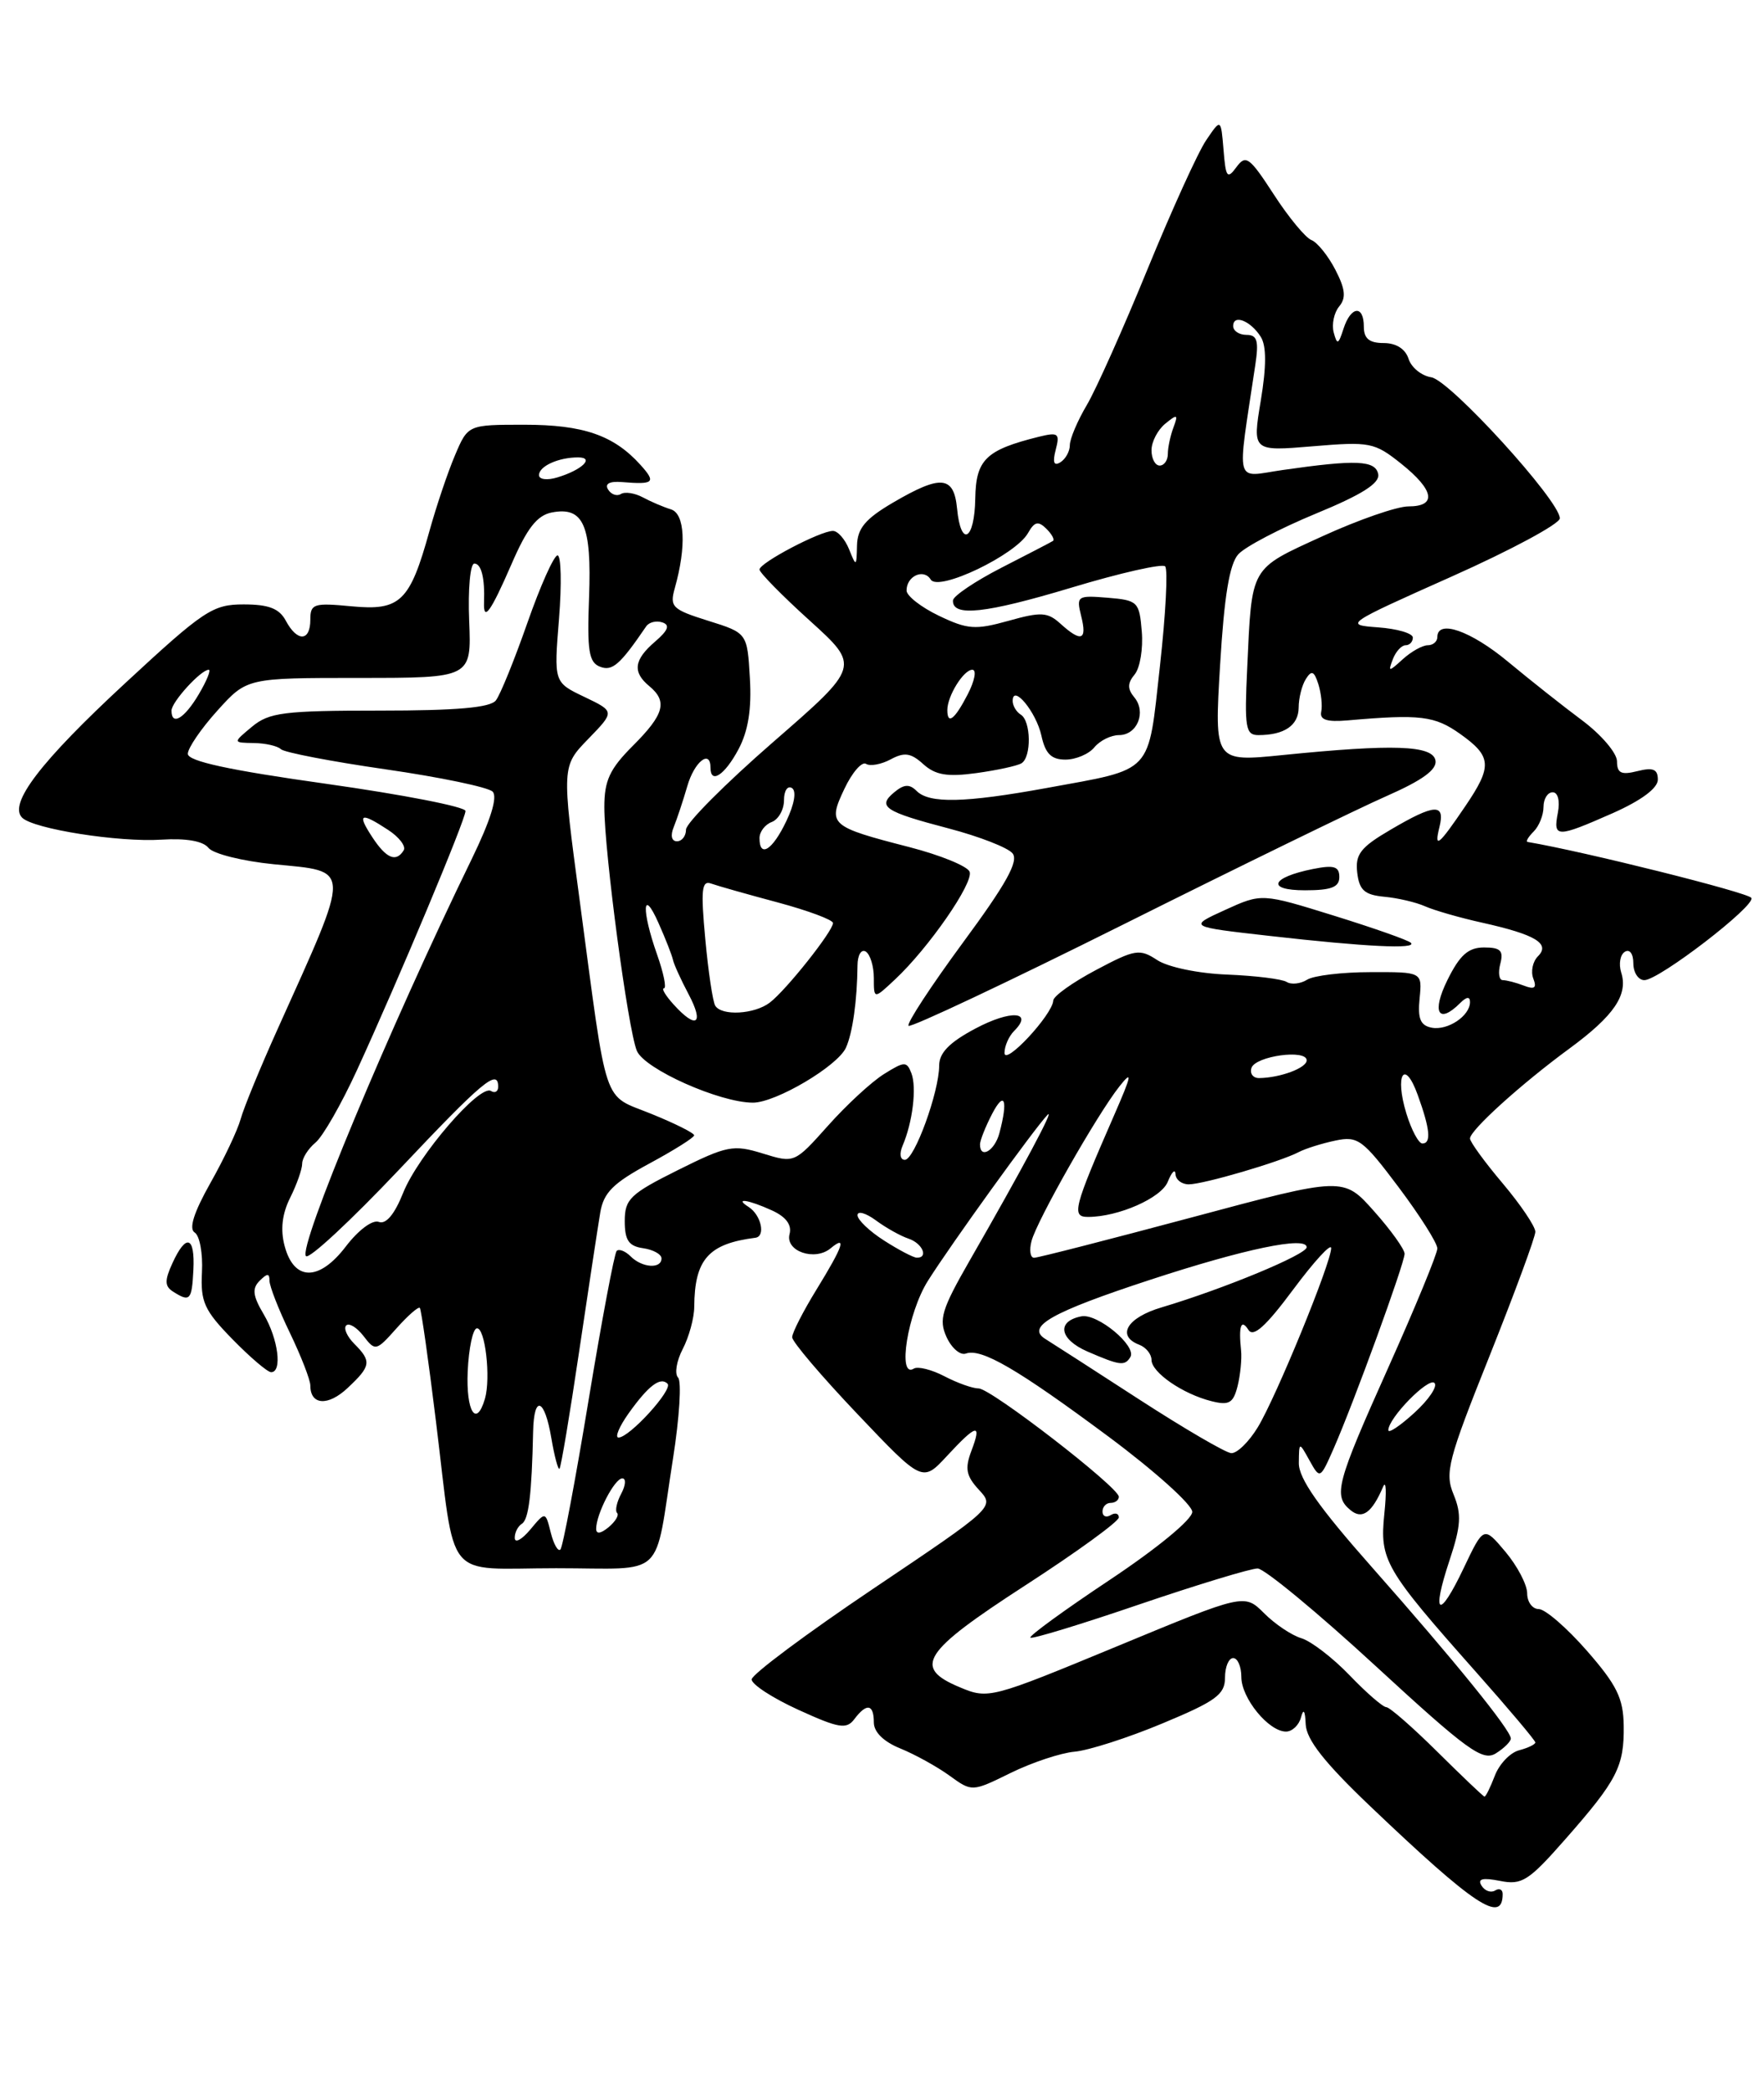 <?xml version="1.0" encoding="UTF-8" standalone="no"?>
<!DOCTYPE svg PUBLIC "-//W3C//DTD SVG 1.1//EN" "http://www.w3.org/Graphics/SVG/1.1/DTD/svg11.dtd" >
<svg xmlns="http://www.w3.org/2000/svg" xmlns:xlink="http://www.w3.org/1999/xlink" version="1.1" viewBox="0 0 216 256">
 <g >
 <path fill="currentColor"
d=" M 184.00 231.88 C 184.00 231.33 183.58 231.14 183.07 231.46 C 182.56 231.77 181.81 231.51 181.41 230.86 C 180.89 230.02 181.53 229.86 183.67 230.28 C 186.35 230.82 187.18 230.29 191.66 225.19 C 198.03 217.95 198.89 216.27 198.82 211.28 C 198.78 207.92 197.98 206.30 194.31 202.10 C 191.85 199.29 189.20 197.00 188.42 197.00 C 187.64 197.00 187.00 196.13 187.00 195.08 C 187.00 194.02 185.80 191.73 184.34 189.99 C 181.68 186.83 181.68 186.83 179.23 191.98 C 176.19 198.38 175.23 197.84 177.50 191.01 C 178.90 186.79 178.98 185.38 177.99 182.97 C 176.89 180.32 177.30 178.74 182.39 166.02 C 185.47 158.30 188.00 151.46 188.00 150.81 C 188.00 150.16 186.20 147.49 184.00 144.88 C 181.80 142.28 180.00 139.80 180.00 139.39 C 180.00 138.38 186.25 132.72 192.18 128.37 C 197.65 124.35 199.39 121.79 198.51 119.05 C 198.19 118.01 198.39 116.88 198.96 116.53 C 199.55 116.16 200.00 116.77 200.00 117.94 C 200.00 119.07 200.61 120.00 201.35 120.00 C 203.15 120.00 215.03 110.86 214.45 109.93 C 214.05 109.27 193.96 104.25 187.05 103.08 C 186.80 103.03 187.14 102.46 187.80 101.80 C 188.46 101.14 189.00 99.79 189.00 98.80 C 189.00 97.81 189.50 97.00 190.12 97.00 C 190.77 97.00 191.03 98.04 190.76 99.50 C 190.16 102.59 190.60 102.59 197.47 99.56 C 200.98 98.00 203.00 96.50 203.00 95.45 C 203.00 94.17 202.42 93.93 200.50 94.41 C 198.52 94.91 198.00 94.66 198.00 93.21 C 198.00 92.21 196.09 89.96 193.75 88.21 C 191.41 86.47 187.32 83.23 184.66 81.02 C 180.09 77.22 176.00 75.79 176.00 78.00 C 176.00 78.55 175.47 79.00 174.83 79.00 C 174.18 79.00 172.82 79.76 171.79 80.69 C 170.03 82.29 169.95 82.29 170.56 80.69 C 170.92 79.76 171.62 79.00 172.11 79.00 C 172.60 79.00 173.00 78.58 173.00 78.06 C 173.00 77.54 171.09 76.98 168.75 76.81 C 164.56 76.50 164.69 76.42 177.75 70.59 C 185.04 67.34 191.00 64.13 191.00 63.46 C 191.00 61.31 177.51 46.51 175.25 46.19 C 174.07 46.01 172.82 45.00 172.48 43.94 C 172.09 42.72 170.96 42.00 169.43 42.00 C 167.67 42.00 167.00 41.45 167.00 40.00 C 167.00 37.30 165.41 37.46 164.51 40.25 C 163.88 42.21 163.73 42.26 163.31 40.70 C 163.05 39.71 163.35 38.28 163.98 37.52 C 164.85 36.47 164.74 35.40 163.51 33.02 C 162.62 31.30 161.30 29.67 160.58 29.39 C 159.86 29.11 157.78 26.60 155.97 23.80 C 153.00 19.23 152.55 18.89 151.40 20.46 C 150.28 21.99 150.09 21.74 149.82 18.35 C 149.50 14.50 149.50 14.50 147.70 17.16 C 146.70 18.62 143.48 25.72 140.52 32.94 C 137.57 40.16 134.22 47.66 133.08 49.59 C 131.93 51.53 131.00 53.74 131.00 54.50 C 131.00 55.26 130.48 56.20 129.84 56.60 C 129.04 57.09 128.87 56.62 129.27 55.07 C 129.80 53.05 129.59 52.89 127.18 53.48 C 120.72 55.09 119.50 56.27 119.42 61.02 C 119.34 66.17 117.65 67.10 117.19 62.25 C 116.80 58.24 115.21 58.10 109.34 61.54 C 105.96 63.52 104.99 64.69 104.94 66.79 C 104.88 69.41 104.84 69.42 103.97 67.25 C 103.47 66.01 102.58 65.00 101.99 65.00 C 100.44 65.00 93.00 68.91 93.00 69.73 C 93.00 70.10 95.77 72.93 99.16 75.99 C 105.33 81.58 105.33 81.58 94.66 90.86 C 88.80 95.96 84.00 100.78 84.00 101.57 C 84.00 102.36 83.50 103.00 82.89 103.00 C 82.23 103.00 82.07 102.29 82.50 101.25 C 82.89 100.29 83.64 98.04 84.16 96.25 C 85.02 93.25 87.00 91.69 87.00 94.00 C 87.00 96.04 88.74 94.90 90.42 91.75 C 91.62 89.50 92.05 86.81 91.82 83.00 C 91.50 77.50 91.50 77.50 86.71 76.00 C 82.31 74.62 81.98 74.30 82.63 72.00 C 84.07 66.87 83.87 62.88 82.15 62.36 C 81.24 62.08 79.69 61.42 78.71 60.89 C 77.72 60.36 76.52 60.18 76.03 60.48 C 75.54 60.79 74.83 60.54 74.46 59.93 C 74.02 59.23 74.64 58.90 76.14 59.02 C 80.09 59.35 80.38 59.08 78.41 56.90 C 75.14 53.28 71.41 52.00 64.20 52.00 C 57.30 52.00 57.30 52.00 55.71 55.75 C 54.83 57.81 53.43 61.98 52.59 65.00 C 50.19 73.67 49.02 74.80 43.04 74.23 C 38.41 73.79 38.00 73.92 38.00 75.87 C 38.00 78.55 36.40 78.62 35.00 76.00 C 34.20 74.50 32.91 74.00 29.83 74.00 C 26.04 74.00 24.96 74.72 15.32 83.65 C 4.97 93.23 1.01 98.41 2.71 100.11 C 4.09 101.49 14.54 103.14 19.77 102.80 C 22.80 102.61 24.87 102.97 25.53 103.81 C 26.10 104.53 29.69 105.43 33.52 105.81 C 43.11 106.76 43.09 105.78 33.99 126.00 C 31.88 130.68 29.85 135.62 29.47 137.00 C 29.09 138.38 27.42 141.91 25.75 144.86 C 23.73 148.45 23.10 150.44 23.84 150.90 C 24.45 151.28 24.85 153.46 24.73 155.75 C 24.54 159.39 25.01 160.43 28.46 163.96 C 30.63 166.18 32.76 168.00 33.20 168.00 C 34.59 168.00 34.07 163.92 32.29 160.91 C 30.95 158.65 30.84 157.76 31.79 156.81 C 32.73 155.87 33.00 155.87 33.00 156.80 C 33.00 157.47 34.12 160.34 35.50 163.19 C 36.87 166.04 38.00 168.94 38.00 169.63 C 38.00 172.05 40.17 172.19 42.57 169.93 C 45.44 167.24 45.52 166.67 43.38 164.52 C 42.49 163.63 42.05 162.62 42.39 162.28 C 42.74 161.93 43.69 162.51 44.51 163.57 C 45.95 165.45 46.07 165.42 48.55 162.63 C 49.95 161.06 51.24 159.93 51.41 160.13 C 51.58 160.34 52.47 166.57 53.38 174.00 C 55.85 194.06 54.17 192.00 68.10 192.00 C 81.76 192.00 80.04 193.62 82.42 178.50 C 83.20 173.55 83.47 169.12 83.03 168.66 C 82.58 168.19 82.84 166.62 83.60 165.16 C 84.36 163.70 85.00 161.38 85.01 160.00 C 85.05 154.18 86.75 152.27 92.50 151.54 C 93.78 151.37 93.20 148.75 91.67 147.77 C 89.84 146.61 91.63 146.87 94.52 148.19 C 96.25 148.98 96.98 149.96 96.68 151.10 C 96.14 153.19 99.76 154.44 101.70 152.84 C 103.73 151.15 103.25 152.56 100.00 157.85 C 98.35 160.53 97.00 163.17 97.00 163.72 C 97.00 164.27 100.59 168.49 104.98 173.11 C 112.95 181.50 112.95 181.50 115.96 178.25 C 119.61 174.31 120.26 174.18 118.94 177.65 C 118.13 179.80 118.30 180.70 119.87 182.40 C 121.81 184.50 121.81 184.50 106.94 194.50 C 98.76 200.00 92.06 205.00 92.04 205.61 C 92.02 206.21 94.59 207.89 97.75 209.33 C 102.72 211.60 103.65 211.75 104.61 210.48 C 106.12 208.47 107.00 208.62 107.00 210.88 C 107.00 212.06 108.20 213.24 110.25 214.07 C 112.04 214.80 114.74 216.29 116.26 217.39 C 119.02 219.39 119.02 219.39 123.76 217.06 C 126.37 215.78 129.89 214.61 131.59 214.46 C 133.29 214.31 138.13 212.76 142.34 211.00 C 148.88 208.28 150.00 207.46 150.00 205.41 C 150.00 204.08 150.45 203.00 151.00 203.00 C 151.55 203.00 152.00 204.04 152.00 205.31 C 152.00 207.91 155.35 212.00 157.47 212.00 C 158.23 212.00 159.06 211.21 159.31 210.25 C 159.61 209.12 159.81 209.42 159.88 211.11 C 159.97 212.99 162.18 215.80 167.75 221.11 C 180.57 233.33 184.00 235.60 184.00 231.88 Z  M 23.68 155.50 C 23.89 151.34 22.79 150.98 21.11 154.66 C 20.14 156.78 20.16 157.48 21.20 158.14 C 23.26 159.45 23.49 159.20 23.68 155.50 Z  M 176.00 214.47 C 172.97 211.47 170.16 209.01 169.75 209.01 C 169.33 209.00 167.31 207.25 165.25 205.10 C 163.19 202.96 160.53 200.92 159.35 200.57 C 158.17 200.22 156.11 198.84 154.79 197.51 C 152.37 195.10 152.37 195.10 136.73 201.58 C 121.34 207.95 121.02 208.04 117.54 206.58 C 111.72 204.15 112.93 202.27 125.56 194.09 C 131.85 190.02 137.00 186.28 137.00 185.78 C 137.00 185.29 136.55 185.16 136.00 185.50 C 135.45 185.84 135.00 185.64 135.00 185.06 C 135.00 184.48 135.45 184.00 136.00 184.00 C 136.55 184.00 137.00 183.66 137.00 183.25 C 136.99 182.09 121.35 170.00 119.84 169.99 C 119.10 169.99 117.22 169.32 115.65 168.50 C 114.08 167.68 112.39 167.26 111.90 167.56 C 109.84 168.84 111.14 160.74 113.63 156.80 C 116.44 152.34 126.67 138.16 128.26 136.50 C 129.28 135.44 125.22 143.05 118.72 154.36 C 115.30 160.32 114.93 161.55 115.90 163.69 C 116.52 165.05 117.58 165.96 118.26 165.72 C 120.17 165.03 124.59 167.61 135.74 175.89 C 141.37 180.08 145.99 184.22 145.99 185.10 C 146.00 186.02 141.71 189.55 135.90 193.42 C 130.35 197.11 125.97 200.30 126.17 200.50 C 126.36 200.70 132.37 198.87 139.51 196.43 C 146.66 194.00 153.18 192.02 154.00 192.03 C 154.82 192.05 161.31 197.40 168.41 203.94 C 179.65 214.29 181.55 215.67 183.16 214.67 C 184.17 214.04 185.00 213.22 185.00 212.85 C 185.00 211.82 178.03 203.23 168.03 191.92 C 161.48 184.52 159.01 181.00 159.04 179.11 C 159.07 176.50 159.07 176.50 160.35 178.81 C 161.63 181.11 161.65 181.11 163.32 177.31 C 165.77 171.73 171.99 154.67 171.99 153.50 C 171.99 152.95 170.31 150.60 168.25 148.29 C 164.50 144.07 164.50 144.07 146.00 149.03 C 135.82 151.75 127.11 153.99 126.63 153.99 C 126.16 154.00 126.01 153.07 126.31 151.94 C 126.97 149.42 134.35 136.44 137.08 133.00 C 138.70 130.95 138.59 131.58 136.44 136.50 C 131.44 147.95 131.17 149.00 133.25 148.99 C 136.96 148.98 142.20 146.67 142.99 144.69 C 143.48 143.48 143.90 143.06 143.94 143.75 C 143.97 144.44 144.70 145.00 145.56 145.00 C 147.35 145.00 156.75 142.25 159.03 141.05 C 159.88 140.61 161.90 139.98 163.53 139.64 C 166.27 139.06 166.88 139.52 171.25 145.34 C 173.86 148.82 176.00 152.19 176.00 152.85 C 176.00 153.50 173.30 160.05 170.00 167.42 C 163.61 181.68 163.23 183.12 165.37 184.89 C 166.80 186.08 168.00 185.22 169.37 182.00 C 169.73 181.18 169.79 182.68 169.51 185.35 C 168.93 191.02 169.55 192.10 180.73 204.70 C 184.73 209.21 188.00 213.09 188.00 213.33 C 188.00 213.57 187.11 214.00 186.01 214.29 C 184.92 214.57 183.58 215.98 183.04 217.40 C 182.49 218.83 181.93 219.98 181.77 219.96 C 181.62 219.94 179.03 217.47 176.00 214.47 Z  M 67.44 187.64 C 66.79 185.04 66.79 185.04 64.93 187.27 C 63.90 188.50 63.05 188.96 63.03 188.31 C 63.01 187.65 63.41 186.87 63.90 186.56 C 64.74 186.04 65.11 183.00 65.28 175.25 C 65.38 170.71 66.69 171.19 67.51 176.07 C 67.89 178.30 68.34 179.99 68.51 179.82 C 68.69 179.64 69.77 173.20 70.91 165.50 C 72.05 157.80 73.22 150.13 73.50 148.46 C 73.91 146.01 75.08 144.85 79.50 142.46 C 82.52 140.83 84.99 139.28 85.00 139.00 C 85.00 138.72 82.64 137.54 79.75 136.37 C 73.69 133.90 74.44 136.14 70.97 110.16 C 68.78 93.82 68.78 93.82 72.04 90.46 C 75.29 87.11 75.29 87.11 71.55 85.32 C 67.82 83.54 67.82 83.54 68.45 75.77 C 68.79 71.50 68.71 68.00 68.27 68.00 C 67.83 68.00 66.17 71.71 64.58 76.25 C 62.99 80.79 61.26 85.06 60.72 85.75 C 60.04 86.64 55.92 87.00 46.49 87.00 C 34.76 87.00 32.95 87.23 30.86 88.97 C 28.50 90.93 28.50 90.93 31.08 90.97 C 32.50 90.99 33.99 91.33 34.39 91.72 C 34.79 92.12 40.56 93.23 47.22 94.19 C 53.88 95.15 59.78 96.38 60.32 96.92 C 60.96 97.56 60.08 100.41 57.75 105.20 C 47.71 125.79 36.45 152.79 37.47 153.79 C 37.87 154.18 42.98 149.42 48.85 143.22 C 59.11 132.35 61.00 130.77 61.00 133.06 C 61.00 133.64 60.60 133.87 60.12 133.57 C 58.74 132.72 51.19 141.48 49.37 146.03 C 48.32 148.67 47.26 149.93 46.39 149.60 C 45.62 149.30 43.89 150.59 42.36 152.59 C 39.08 156.90 36.00 156.88 34.85 152.54 C 34.32 150.55 34.54 148.62 35.53 146.64 C 36.34 145.02 37.00 143.14 37.00 142.47 C 37.00 141.80 37.73 140.64 38.63 139.89 C 39.53 139.15 41.81 135.16 43.71 131.02 C 48.82 119.89 57.00 100.35 57.00 99.29 C 57.00 98.78 49.35 97.29 40.00 95.97 C 28.04 94.29 23.00 93.20 23.00 92.29 C 23.00 91.59 24.63 89.20 26.62 87.00 C 30.23 83.00 30.23 83.00 43.98 83.00 C 57.73 83.00 57.73 83.00 57.45 76.00 C 57.29 72.15 57.58 69.00 58.08 69.00 C 58.94 69.00 59.38 70.77 59.27 73.75 C 59.18 76.19 60.09 74.92 62.62 69.10 C 64.54 64.65 65.77 63.09 67.58 62.74 C 71.45 62.00 72.46 64.30 72.13 73.11 C 71.88 79.69 72.10 81.10 73.48 81.63 C 74.98 82.21 75.92 81.39 79.13 76.68 C 79.48 76.17 80.37 75.96 81.10 76.20 C 82.07 76.52 81.82 77.17 80.22 78.55 C 77.62 80.77 77.42 82.28 79.50 84.00 C 81.77 85.88 81.34 87.46 77.50 91.30 C 74.66 94.14 74.00 95.56 74.00 98.81 C 74.00 104.32 76.89 126.01 77.98 128.65 C 78.90 130.88 88.13 135.00 92.20 135.00 C 94.99 135.00 102.54 130.54 103.58 128.28 C 104.40 126.49 104.96 122.48 105.00 118.20 C 105.01 116.93 105.46 116.17 106.01 116.50 C 106.55 116.84 107.00 118.29 107.00 119.73 C 107.00 122.35 107.00 122.35 109.59 119.92 C 113.71 116.07 119.24 108.08 118.73 106.73 C 118.47 106.05 115.16 104.70 111.38 103.72 C 101.58 101.20 101.32 100.96 103.40 96.57 C 104.34 94.58 105.53 93.21 106.04 93.52 C 106.54 93.84 107.91 93.59 109.06 92.97 C 110.75 92.06 111.54 92.18 113.06 93.56 C 114.54 94.89 115.99 95.14 119.56 94.65 C 122.10 94.30 124.58 93.76 125.08 93.45 C 126.32 92.69 126.25 88.27 125.00 87.50 C 124.45 87.16 124.00 86.40 124.00 85.82 C 124.00 83.68 126.88 87.16 127.52 90.07 C 128.00 92.27 128.73 93.00 130.46 93.00 C 131.72 93.00 133.32 92.33 134.00 91.50 C 134.68 90.67 136.04 90.00 137.02 90.00 C 139.25 90.00 140.40 87.18 138.89 85.37 C 138.04 84.34 138.05 83.64 138.94 82.57 C 139.59 81.78 139.99 79.42 139.81 77.32 C 139.51 73.67 139.33 73.49 135.62 73.18 C 131.91 72.88 131.78 72.97 132.39 75.43 C 133.14 78.40 132.40 78.67 129.85 76.36 C 128.27 74.93 127.47 74.89 123.48 76.01 C 119.43 77.14 118.48 77.07 114.97 75.39 C 112.80 74.35 111.02 72.96 111.01 72.31 C 110.99 70.53 113.11 69.56 113.97 70.96 C 114.91 72.47 124.37 67.94 125.88 65.26 C 126.67 63.86 127.13 63.75 128.12 64.73 C 128.81 65.41 129.17 66.09 128.93 66.23 C 128.70 66.38 125.85 67.86 122.62 69.51 C 119.39 71.17 116.72 72.97 116.69 73.51 C 116.59 75.56 120.67 75.11 131.18 71.95 C 137.14 70.15 142.31 68.98 142.67 69.34 C 143.03 69.70 142.74 75.20 142.03 81.58 C 140.54 94.94 141.36 94.06 128.14 96.48 C 118.14 98.30 113.80 98.40 112.24 96.84 C 111.37 95.97 110.70 96.00 109.50 97.00 C 107.38 98.76 108.31 99.37 116.21 101.44 C 119.90 102.41 123.40 103.77 123.98 104.47 C 124.77 105.42 123.22 108.21 117.90 115.42 C 113.98 120.75 110.99 125.32 111.25 125.59 C 111.52 125.85 123.38 120.26 137.62 113.15 C 151.85 106.04 166.33 98.98 169.79 97.46 C 174.20 95.52 175.99 94.21 175.77 93.09 C 175.41 91.24 170.59 91.08 157.09 92.44 C 148.69 93.29 148.69 93.29 149.40 81.41 C 149.90 73.00 150.55 69.05 151.63 67.86 C 152.46 66.94 156.73 64.70 161.11 62.89 C 166.77 60.56 168.98 59.16 168.76 58.05 C 168.42 56.35 166.07 56.25 157.09 57.54 C 151.08 58.40 151.45 59.82 153.70 44.75 C 154.16 41.72 153.95 41.00 152.63 41.00 C 151.73 41.00 151.00 40.51 151.00 39.92 C 151.00 38.43 153.13 39.26 154.38 41.24 C 155.08 42.35 155.08 44.84 154.38 49.06 C 153.35 55.26 153.35 55.26 160.74 54.64 C 167.74 54.05 168.30 54.16 171.56 56.76 C 175.63 60.01 175.98 62.00 172.46 62.00 C 171.06 62.00 166.33 63.64 161.94 65.65 C 153.00 69.74 153.30 69.21 152.72 81.75 C 152.37 89.09 152.52 90.00 154.08 90.00 C 157.26 90.00 159.00 88.82 159.02 86.64 C 159.02 85.46 159.42 83.88 159.91 83.12 C 160.60 82.02 160.92 82.16 161.43 83.76 C 161.78 84.88 161.94 86.40 161.78 87.15 C 161.58 88.12 162.47 88.42 165.00 88.20 C 173.91 87.42 175.68 87.64 178.80 89.86 C 182.67 92.61 182.75 93.80 179.44 98.68 C 176.14 103.55 175.58 104.00 176.26 101.25 C 176.98 98.33 175.69 98.40 170.28 101.58 C 166.60 103.73 165.93 104.59 166.19 106.83 C 166.44 108.98 167.08 109.56 169.50 109.79 C 171.15 109.94 173.40 110.47 174.50 110.96 C 175.60 111.45 178.75 112.36 181.51 112.97 C 188.02 114.42 189.87 115.53 188.32 117.08 C 187.68 117.72 187.42 118.94 187.75 119.80 C 188.20 120.96 187.91 121.18 186.59 120.67 C 185.63 120.30 184.47 120.00 184.01 120.00 C 183.56 120.00 183.42 119.10 183.71 118.00 C 184.13 116.39 183.74 116.00 181.72 116.00 C 179.79 116.00 178.75 116.92 177.23 120.00 C 175.28 123.95 176.13 125.47 178.80 122.80 C 179.58 122.02 180.00 121.98 180.00 122.68 C 180.00 124.38 177.27 126.20 175.30 125.82 C 173.92 125.55 173.58 124.71 173.83 122.23 C 174.15 119.00 174.15 119.00 167.83 119.02 C 164.35 119.02 160.85 119.44 160.05 119.95 C 159.25 120.45 158.12 120.58 157.55 120.22 C 156.97 119.86 153.70 119.46 150.28 119.32 C 146.76 119.19 143.03 118.41 141.71 117.55 C 139.55 116.13 139.00 116.21 134.20 118.76 C 131.35 120.27 128.99 121.95 128.97 122.50 C 128.88 124.23 123.00 130.55 123.00 128.91 C 123.00 128.08 123.53 126.87 124.18 126.22 C 126.59 123.81 123.76 123.63 119.45 125.92 C 116.26 127.61 115.00 128.90 115.00 130.46 C 115.00 133.68 111.97 142.00 110.80 142.00 C 110.22 142.00 110.10 141.26 110.53 140.25 C 111.75 137.40 112.27 133.14 111.60 131.40 C 111.03 129.92 110.75 129.93 108.24 131.50 C 106.73 132.44 103.65 135.28 101.39 137.82 C 97.28 142.42 97.28 142.42 93.39 141.22 C 89.79 140.11 89.02 140.26 83.00 143.26 C 77.16 146.17 76.50 146.81 76.50 149.50 C 76.50 151.85 76.99 152.57 78.75 152.82 C 79.99 153.00 81.00 153.56 81.00 154.07 C 81.00 155.38 78.63 155.23 77.22 153.82 C 76.57 153.17 75.80 152.87 75.51 153.15 C 75.23 153.44 73.68 161.67 72.07 171.43 C 70.46 181.20 68.91 189.43 68.62 189.71 C 68.33 190.00 67.80 189.07 67.44 187.64 Z  M 172.76 115.43 C 172.45 115.11 168.21 113.62 163.35 112.11 C 154.50 109.36 154.50 109.36 150.00 111.41 C 145.50 113.46 145.50 113.46 155.50 114.59 C 167.22 115.92 173.56 116.23 172.76 115.43 Z  M 164.00 107.38 C 164.00 106.08 163.35 105.88 160.78 106.39 C 155.60 107.43 155.01 109.00 159.80 109.00 C 163.01 109.00 164.00 108.62 164.00 107.38 Z  M 73.00 187.17 C 73.00 185.37 75.26 181.00 76.20 181.00 C 76.68 181.00 76.62 181.84 76.07 182.87 C 75.52 183.90 75.29 184.96 75.56 185.23 C 75.83 185.49 75.36 186.28 74.52 186.98 C 73.55 187.78 73.00 187.85 73.00 187.17 Z  M 139.50 171.34 C 134.00 167.77 128.82 164.44 128.00 163.93 C 125.59 162.44 128.75 160.65 140.80 156.70 C 152.37 152.90 160.00 151.31 160.00 152.70 C 160.00 153.59 149.84 157.80 142.25 160.06 C 138.01 161.31 136.66 163.55 139.50 164.64 C 140.32 164.95 141.00 165.79 141.00 166.49 C 141.00 168.03 144.83 170.67 148.35 171.55 C 150.50 172.09 151.01 171.79 151.54 169.71 C 151.88 168.34 152.07 166.38 151.97 165.36 C 151.65 162.34 151.97 161.41 152.87 162.82 C 153.47 163.77 155.00 162.39 158.35 157.88 C 160.91 154.44 163.00 152.16 163.00 152.81 C 163.00 154.60 156.26 171.06 154.01 174.75 C 152.92 176.54 151.46 177.96 150.76 177.91 C 150.07 177.86 145.00 174.90 139.50 171.34 Z  M 138.41 166.15 C 139.23 164.81 134.39 160.78 132.42 161.16 C 129.33 161.76 129.71 163.97 133.16 165.47 C 137.13 167.19 137.72 167.27 138.41 166.15 Z  M 76.98 173.03 C 79.39 169.65 80.86 168.53 81.74 169.41 C 82.44 170.11 77.08 176.00 75.74 176.00 C 75.26 176.00 75.82 174.66 76.98 173.03 Z  M 170.00 175.10 C 170.00 173.61 174.92 168.59 175.65 169.32 C 176.06 169.72 174.95 171.37 173.19 172.97 C 171.44 174.57 170.00 175.53 170.00 175.10 Z  M 57.27 167.88 C 57.40 165.06 57.90 162.70 58.38 162.63 C 59.40 162.48 60.12 168.69 59.38 171.25 C 58.32 174.86 57.05 172.81 57.27 167.88 Z  M 108.25 151.88 C 106.46 150.74 105.00 149.34 105.00 148.78 C 105.00 148.22 106.01 148.50 107.25 149.41 C 108.49 150.33 110.29 151.33 111.25 151.65 C 112.96 152.22 113.73 154.02 112.25 153.98 C 111.84 153.97 110.04 153.03 108.25 151.88 Z  M 120.00 140.11 C 120.00 139.63 120.67 137.94 121.49 136.36 C 123.01 133.45 123.46 134.67 122.37 138.75 C 121.79 140.91 120.00 141.94 120.00 140.11 Z  M 172.21 136.33 C 170.75 131.57 171.98 129.56 173.60 134.06 C 175.11 138.22 175.28 140.00 174.17 140.00 C 173.71 140.00 172.83 138.35 172.21 136.33 Z  M 153.24 130.75 C 153.72 129.29 160.00 128.42 160.00 129.82 C 160.00 130.75 156.76 131.96 154.17 131.99 C 153.43 131.99 153.02 131.44 153.24 130.75 Z  M 82.50 123.00 C 81.50 121.90 80.96 121.00 81.30 121.00 C 81.64 121.00 81.26 119.14 80.46 116.87 C 78.53 111.41 78.66 108.55 80.63 113.00 C 81.49 114.92 82.28 116.95 82.40 117.50 C 82.51 118.05 83.38 119.96 84.33 121.75 C 86.25 125.38 85.27 126.06 82.50 123.00 Z  M 87.58 123.13 C 87.28 122.64 86.73 118.97 86.36 114.96 C 85.80 108.91 85.92 107.75 87.09 108.18 C 87.87 108.46 91.54 109.50 95.25 110.49 C 98.96 111.49 102.00 112.62 102.00 113.01 C 102.00 114.00 96.26 121.23 94.26 122.75 C 92.37 124.19 88.37 124.41 87.58 123.13 Z  M 45.59 102.50 C 43.68 99.59 44.13 99.38 47.53 101.61 C 48.88 102.49 49.74 103.62 49.43 104.11 C 48.50 105.61 47.30 105.11 45.59 102.50 Z  M 93.00 102.61 C 93.00 101.84 93.67 100.95 94.50 100.64 C 95.33 100.32 96.00 99.12 96.00 97.97 C 96.00 96.82 96.43 96.15 96.97 96.48 C 97.55 96.84 97.28 98.45 96.28 100.54 C 94.59 104.09 93.00 105.09 93.00 102.61 Z  M 21.00 87.00 C 21.00 85.95 24.60 82.00 25.56 82.00 C 25.86 82.00 25.32 83.35 24.34 85.00 C 22.58 87.98 21.00 88.92 21.00 87.00 Z  M 116.00 86.93 C 116.00 85.21 117.99 82.00 119.06 82.00 C 119.61 82.00 119.35 83.35 118.50 85.00 C 116.90 88.10 116.00 88.79 116.00 86.93 Z  M 66.00 58.17 C 66.00 57.08 68.38 56.00 70.78 56.00 C 72.86 56.00 71.27 57.54 68.25 58.45 C 67.01 58.83 66.00 58.71 66.00 58.17 Z  M 141.00 55.12 C 141.00 54.09 141.76 52.63 142.69 51.87 C 144.17 50.66 144.29 50.72 143.69 52.33 C 143.31 53.34 143.00 54.80 143.00 55.58 C 143.00 56.36 142.55 57.00 142.00 57.00 C 141.45 57.00 141.00 56.16 141.00 55.12 Z "/>
</g>
</svg>